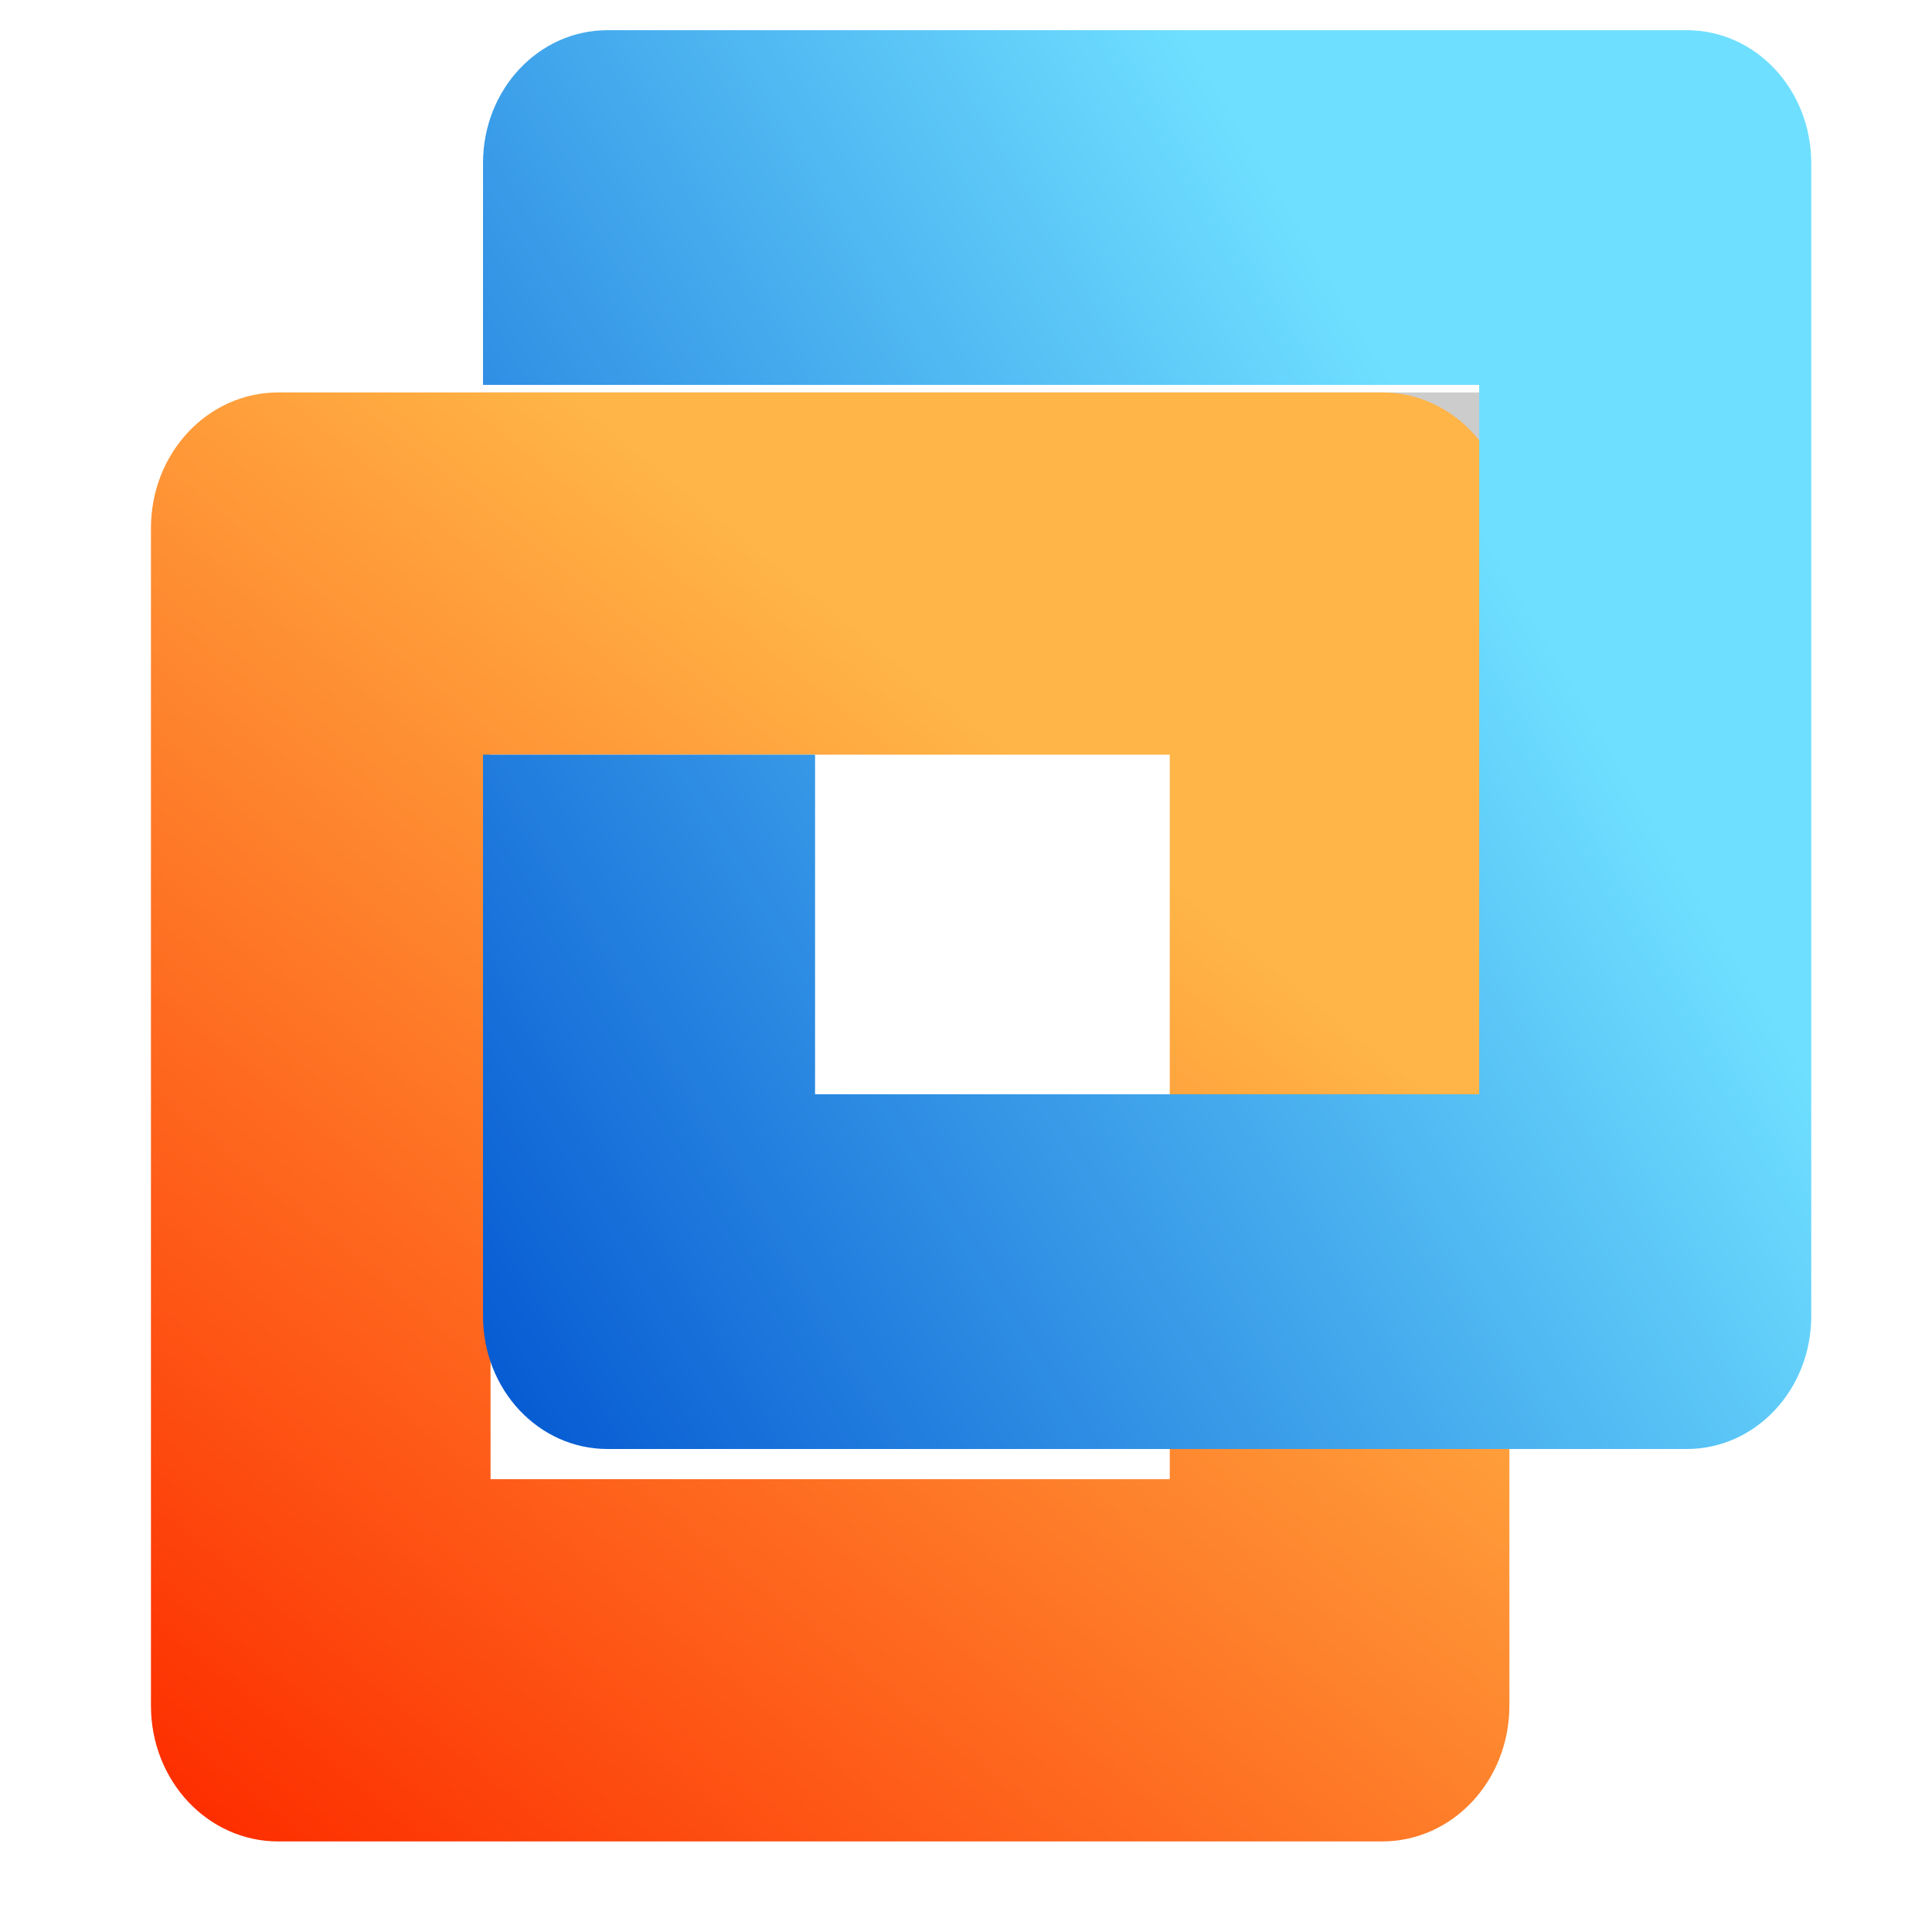 <svg width="64" height="64" viewBox="0 0 64 64" fill="none" xmlns="http://www.w3.org/2000/svg">
<path opacity="0.2" d="M16 13V16H50V13H27.333H16Z" fill="black"/>
<path d="M45.781 61C48.118 61 50 58.993 50 56.5V17.5C50 15.007 48.118 13 45.781 13H9.219C6.882 13 5 15.007 5 17.5V56.5C5 58.993 6.882 61 9.219 61H45.781ZM38.75 49H16.25V25H38.75V49Z" fill="url(#paint0_linear)"/>
<path d="M55.875 48C58.16 48 60 46.035 60 43.594V5.406C60 2.965 58.16 1 55.875 1H20.125C17.84 1 16 2.965 16 5.406V12.75H49V36.25H27V25H16V43.594C16 46.035 17.84 48 20.125 48H55.875Z" fill="url(#paint1_linear)"/>
<defs>
<linearGradient id="paint0_linear" x1="7.5" y1="61" x2="35.5" y2="26.5" gradientUnits="userSpaceOnUse">
<stop stop-color="#FD2E00"/>
<stop offset="1" stop-color="#FFB547"/>
</linearGradient>
<linearGradient id="paint1_linear" x1="16" y1="48" x2="53.883" y2="25.417" gradientUnits="userSpaceOnUse">
<stop stop-color="#0357D1"/>
<stop offset="1" stop-color="#6FDFFF"/>
</linearGradient>
</defs>
</svg>
